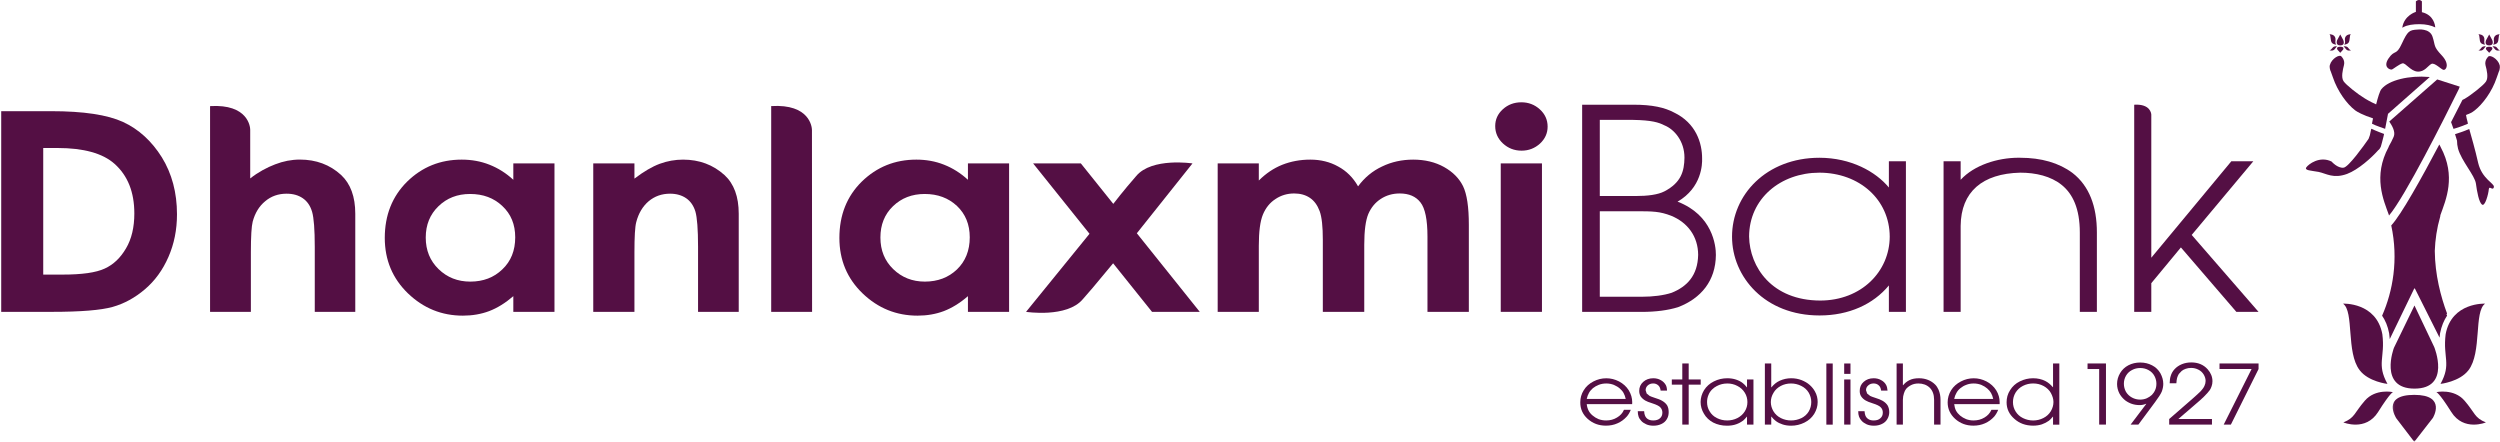 <svg width="679" height="120" viewBox="0 0 679 120" fill="none" xmlns="http://www.w3.org/2000/svg">
<path d="M11.74 40.197V74.579H17.049C22.271 74.579 26.07 74.046 28.431 72.948C30.806 71.87 32.723 70.035 34.227 67.458C35.745 64.887 36.485 61.724 36.485 57.976C36.485 52.184 34.699 47.699 31.118 44.504C27.908 41.637 22.729 40.197 15.611 40.197H11.74ZM0.33 30.196H13.912C22.678 30.196 29.171 31.176 33.435 33.135C37.676 35.095 41.185 38.303 43.952 42.715C46.683 47.141 48.07 52.302 48.07 58.213C48.07 62.401 47.293 66.261 45.746 69.792C44.213 73.31 42.085 76.242 39.383 78.55C36.66 80.878 33.718 82.482 30.573 83.363C27.414 84.244 21.93 84.698 14.137 84.698H0.33V30.196Z" fill="#540F44"/>
<path d="M127.674 52.683C124.224 52.683 121.37 53.794 119.082 56.017C116.801 58.213 115.632 61.047 115.632 64.512C115.632 67.997 116.801 70.844 119.125 73.099C121.442 75.348 124.304 76.485 127.732 76.485C131.24 76.485 134.138 75.381 136.426 73.171C138.779 70.956 139.934 68.043 139.934 64.459C139.934 60.961 138.779 58.127 136.426 55.944C134.138 53.781 131.24 52.683 127.674 52.683ZM139.418 44.385H150.596V84.698H139.418V80.437C137.232 82.324 135.046 83.659 132.867 84.494C130.666 85.322 128.291 85.73 125.72 85.73C119.968 85.73 115.007 83.718 110.802 79.681C106.618 75.637 104.505 70.62 104.505 64.617C104.505 58.404 106.56 53.295 110.591 49.317C114.658 45.345 119.583 43.353 125.401 43.353C128.066 43.353 130.579 43.8 132.918 44.727C135.257 45.648 137.421 46.989 139.418 48.83V44.385Z" fill="#540F44"/>
<path d="M161.128 44.385H172.313V48.514C174.848 46.581 177.143 45.247 179.191 44.484C181.254 43.728 183.353 43.353 185.517 43.353C189.919 43.353 193.674 44.747 196.761 47.535C199.346 49.902 200.639 53.413 200.639 58.055V84.698H189.592V67.05C189.592 62.237 189.331 59.048 188.873 57.47C188.394 55.885 187.558 54.675 186.382 53.854C185.198 53.038 183.723 52.604 181.995 52.604C179.721 52.604 177.797 53.301 176.17 54.662C174.565 56.037 173.424 57.924 172.8 60.343C172.466 61.606 172.313 64.341 172.313 68.529V84.698H161.128V44.385Z" fill="#540F44"/>
<path d="M251.154 52.683C247.69 52.683 244.828 53.794 242.526 56.017C240.252 58.213 239.119 61.047 239.119 64.512C239.119 67.997 240.281 70.844 242.606 73.099C244.923 75.348 247.791 76.485 251.191 76.485C254.684 76.485 257.611 75.381 259.921 73.171C262.216 70.956 263.385 68.043 263.385 64.459C263.385 60.961 262.216 58.127 259.921 55.944C257.611 53.781 254.684 52.683 251.154 52.683ZM262.892 44.385H274.069V84.698H262.892V80.437C260.72 82.324 258.519 83.659 256.347 84.494C254.147 85.322 251.764 85.73 249.208 85.73C243.455 85.73 238.48 83.718 234.275 79.681C230.077 75.637 227.978 70.62 227.978 64.617C227.978 58.404 230.019 53.295 234.064 49.317C238.146 45.345 243.063 43.353 248.888 43.353C251.532 43.353 254.06 43.8 256.391 44.727C258.73 45.648 260.88 46.989 262.892 48.83V44.385Z" fill="#540F44"/>
<path d="M330.722 44.385H341.893V49.027C343.81 47.121 345.916 45.694 348.255 44.754C350.616 43.826 353.129 43.353 355.903 43.353C358.678 43.353 361.205 43.971 363.428 45.214C365.687 46.424 367.502 48.225 368.853 50.612C370.604 48.225 372.79 46.424 375.383 45.214C377.947 43.971 380.772 43.353 383.83 43.353C386.989 43.353 389.8 44.024 392.197 45.358C394.587 46.693 396.301 48.429 397.361 50.559C398.414 52.729 398.937 56.214 398.937 61.06V84.698H387.701V64.255C387.701 59.679 387.069 56.576 385.798 54.971C384.542 53.354 382.682 52.545 380.155 52.545C378.252 52.545 376.516 53.045 375.02 54.025C373.502 55.011 372.383 56.385 371.635 58.114C370.909 59.863 370.531 62.651 370.531 66.511V84.698H359.28V65.169C359.28 61.566 359.012 58.956 358.416 57.345C357.806 55.708 356.934 54.518 355.758 53.729C354.581 52.94 353.179 52.545 351.487 52.545C349.642 52.545 347.935 53.045 346.439 54.044C344.899 55.037 343.774 56.444 343.018 58.246C342.263 60.054 341.893 62.888 341.893 66.767V84.698H330.722V44.385Z" fill="#540F44"/>
<path d="M413.202 27.783C415.134 27.783 416.826 28.427 418.228 29.709C419.637 30.991 420.334 32.556 420.334 34.391C420.334 36.179 419.637 37.731 418.25 39.007C416.863 40.262 415.207 40.92 413.267 40.92C411.284 40.92 409.607 40.256 408.198 38.961C406.803 37.659 406.099 36.081 406.099 34.239C406.099 32.458 406.774 30.945 408.169 29.676C409.556 28.421 411.226 27.783 413.202 27.783Z" fill="#540F44"/>
<path d="M407.602 44.379H418.795V84.698H407.602V44.379Z" fill="#540F44"/>
<path d="M441.543 108.342C441.405 107.717 441.216 107.185 440.962 106.737C440.736 106.31 440.38 105.902 439.93 105.508C439.509 105.133 438.942 104.804 438.318 104.528C437.671 104.285 436.996 104.153 436.262 104.153C435.536 104.153 434.868 104.272 434.236 104.515C433.64 104.752 433.081 105.067 432.631 105.429C432.195 105.81 431.825 106.238 431.563 106.711C431.302 107.185 431.091 107.724 430.96 108.342H441.543ZM443.293 109.762H430.96C431.026 110.42 431.2 111.011 431.461 111.518C431.716 112.024 432.101 112.484 432.58 112.872C433.037 113.26 433.575 113.589 434.185 113.845C434.831 114.075 435.5 114.194 436.248 114.194C437.323 114.194 438.303 113.937 439.168 113.405C440.046 112.892 440.7 112.195 441.07 111.301H442.923C442.618 112.057 442.254 112.668 441.819 113.155C441.107 113.937 440.279 114.549 439.298 114.976C438.347 115.404 437.308 115.607 436.175 115.607C434.221 115.607 432.594 114.996 431.214 113.766C429.856 112.543 429.203 111.064 429.203 109.289C429.203 108.112 429.5 107.014 430.139 105.994C430.764 104.975 431.636 104.186 432.776 103.601C433.902 103.016 435.057 102.74 436.27 102.74C437.461 102.74 438.608 103.016 439.741 103.601C440.838 104.186 441.739 104.988 442.371 106.008C442.995 107.04 443.308 108.112 443.308 109.229L443.293 109.762Z" fill="#540F44"/>
<path d="M444.818 111.682H446.547C446.569 112.208 446.663 112.636 446.801 112.925C446.99 113.352 447.259 113.668 447.644 113.878C448.007 114.089 448.472 114.194 449.031 114.194C449.786 114.194 450.404 114.01 450.847 113.609C451.304 113.214 451.5 112.695 451.5 112.05C451.5 111.492 451.312 111.031 450.963 110.65C450.636 110.269 449.873 109.9 448.769 109.545C447.862 109.263 447.237 109.019 446.852 108.789C446.322 108.474 445.915 108.099 445.617 107.678C445.341 107.244 445.211 106.738 445.211 106.159C445.211 105.179 445.574 104.357 446.3 103.713C447.041 103.062 447.927 102.733 449.031 102.733C449.764 102.733 450.433 102.891 451.028 103.22C451.631 103.536 452.089 103.983 452.416 104.548C452.626 104.91 452.742 105.442 452.764 106.08H451.028C450.956 105.442 450.73 104.962 450.367 104.647C449.982 104.311 449.539 104.147 449.002 104.147C448.406 104.147 447.927 104.331 447.527 104.686C447.15 105.035 446.954 105.469 446.954 105.975L447.237 106.882L448.043 107.527C448.319 107.665 448.74 107.823 449.278 108C450.266 108.309 451.006 108.585 451.406 108.842C452.023 109.184 452.474 109.604 452.786 110.084C453.076 110.591 453.214 111.189 453.214 111.939C453.214 112.622 453.069 113.254 452.721 113.826C452.386 114.411 451.9 114.851 451.246 115.154C450.6 115.463 449.873 115.621 449.082 115.621C448.319 115.621 447.658 115.489 447.106 115.233C446.518 114.963 446.068 114.661 445.748 114.286C445.414 113.924 445.16 113.543 445.036 113.142C444.898 112.741 444.818 112.261 444.818 111.682Z" fill="#540F44"/>
<path d="M456.911 115.318V104.469H454.064V103.062H456.911V98.716H458.647V103.062H461.908V104.469H458.647V115.318H456.911Z" fill="#540F44"/>
<path d="M463.637 109.217C463.637 110.098 463.848 110.946 464.327 111.702C464.77 112.484 465.424 113.096 466.303 113.543C467.167 113.977 468.089 114.194 469.099 114.194C470.065 114.194 471.016 113.99 471.873 113.55C472.723 113.109 473.391 112.511 473.885 111.728C474.379 110.946 474.597 110.098 474.597 109.21C474.597 108.309 474.379 107.448 473.885 106.659C473.391 105.857 472.709 105.245 471.873 104.818C471.031 104.371 470.116 104.154 469.142 104.154C468.605 104.154 468.089 104.219 467.646 104.331C467.167 104.45 466.688 104.627 466.266 104.864C465.823 105.081 465.409 105.39 465.002 105.784C464.596 106.185 464.24 106.692 464.015 107.283C463.753 107.895 463.637 108.533 463.637 109.217ZM476.239 103.062V115.318H474.488V113.155H474.452C474.074 113.635 473.725 113.99 473.42 114.247C472.89 114.641 472.287 114.976 471.554 115.233C470.835 115.489 470 115.621 469.048 115.621C467.646 115.621 466.419 115.325 465.308 114.766C464.233 114.187 463.376 113.392 462.794 112.373C462.177 111.347 461.887 110.301 461.887 109.19C461.887 108.059 462.206 106.981 462.824 105.962C463.477 104.943 464.342 104.154 465.489 103.588C466.608 103.016 467.85 102.733 469.142 102.733C470 102.733 470.791 102.858 471.51 103.095C472.229 103.332 472.847 103.654 473.362 104.068C473.725 104.351 474.089 104.726 474.452 105.199H474.488V103.062H476.239Z" fill="#540F44"/>
<path d="M480.96 109.21C480.96 110.078 481.199 110.9 481.657 111.689C482.129 112.478 482.797 113.096 483.661 113.543C484.54 113.977 485.463 114.194 486.443 114.194C487.438 114.194 488.346 113.983 489.24 113.569C490.118 113.142 490.779 112.537 491.259 111.741C491.716 110.959 491.941 110.097 491.941 109.177C491.941 108.243 491.687 107.402 491.222 106.606C490.75 105.837 490.068 105.225 489.203 104.804C488.324 104.37 487.417 104.153 486.443 104.153C485.448 104.153 484.519 104.37 483.661 104.818C482.804 105.278 482.129 105.896 481.679 106.692C481.199 107.487 480.96 108.329 480.96 109.21ZM479.34 115.318V98.716H481.069V105.199H481.112C481.49 104.752 481.853 104.403 482.194 104.127C482.528 103.851 482.95 103.601 483.407 103.391C483.887 103.174 484.388 103.016 484.882 102.904C485.412 102.786 485.942 102.733 486.494 102.733C487.489 102.733 488.419 102.904 489.305 103.24C490.169 103.588 490.932 104.022 491.527 104.568C492.138 105.113 492.617 105.712 492.966 106.369C493.459 107.25 493.677 108.204 493.677 109.184C493.677 110.308 493.365 111.366 492.748 112.392C492.116 113.411 491.244 114.194 490.104 114.766C488.978 115.325 487.765 115.621 486.48 115.621C485.637 115.621 484.867 115.509 484.184 115.285C483.509 115.068 482.892 114.779 482.354 114.378C481.969 114.089 481.533 113.688 481.112 113.155H481.069V115.318H479.34Z" fill="#540F44"/>
<path d="M496.038 98.723H497.766V115.332H496.038V98.723Z" fill="#540F44"/>
<path d="M500.882 103.062H502.589V115.318H500.882V103.062ZM500.882 98.723H502.589V101.543H500.882V98.723Z" fill="#540F44"/>
<path d="M504.695 111.682H506.41C506.453 112.208 506.533 112.636 506.664 112.925C506.86 113.352 507.15 113.668 507.528 113.878C507.877 114.089 508.334 114.194 508.879 114.194C509.678 114.194 510.266 114.01 510.695 113.609C511.167 113.214 511.37 112.695 511.37 112.05C511.37 111.492 511.203 111.031 510.833 110.65C510.499 110.269 509.765 109.9 508.618 109.545C507.731 109.263 507.114 109.019 506.736 108.789C506.184 108.474 505.792 108.099 505.509 107.678C505.204 107.244 505.102 106.738 505.102 106.159C505.102 105.179 505.436 104.357 506.17 103.713C506.903 103.062 507.79 102.733 508.879 102.733C509.613 102.733 510.303 102.891 510.876 103.22C511.494 103.536 511.966 103.983 512.264 104.548C512.474 104.91 512.598 105.442 512.656 106.08H510.913C510.833 105.442 510.622 104.962 510.245 104.647C509.874 104.311 509.417 104.147 508.857 104.147C508.283 104.147 507.79 104.331 507.405 104.686C507.005 105.035 506.809 105.469 506.809 105.975L507.114 106.882L507.928 107.527C508.189 107.665 508.61 107.823 509.17 108C510.165 108.309 510.869 108.585 511.283 108.842C511.893 109.184 512.336 109.604 512.656 110.084C512.946 110.591 513.121 111.189 513.121 111.939C513.121 112.622 512.939 113.254 512.598 113.826C512.264 114.411 511.777 114.851 511.123 115.154C510.491 115.463 509.765 115.621 508.966 115.621C508.189 115.621 507.528 115.489 506.962 115.233C506.402 114.963 505.945 114.661 505.618 114.286C505.277 113.924 505.044 113.543 504.906 113.142C504.754 112.741 504.695 112.261 504.695 111.682Z" fill="#540F44"/>
<path d="M515.118 115.318V98.716H516.825V104.607H516.905C517.362 104.035 517.943 103.568 518.626 103.24C519.309 102.904 520.159 102.733 521.197 102.733C522.098 102.733 522.926 102.891 523.659 103.187C524.4 103.476 525.061 103.917 525.628 104.489C525.998 104.864 526.26 105.324 526.514 105.856C526.87 106.711 527.044 107.592 527.044 108.579V115.318H525.301V108.579C525.301 107.178 524.901 106.087 524.11 105.298C523.311 104.535 522.279 104.153 521.037 104.153C520.304 104.153 519.657 104.298 519.084 104.581C518.51 104.87 518.045 105.219 517.689 105.639C517.457 105.942 517.246 106.343 517.101 106.843C516.934 107.362 516.825 107.928 516.825 108.579V115.318H515.118Z" fill="#540F44"/>
<path d="M541.353 108.342C541.215 107.717 541.026 107.185 540.764 106.737C540.532 106.31 540.176 105.902 539.726 105.508C539.283 105.133 538.752 104.804 538.113 104.528C537.459 104.285 536.769 104.153 536.058 104.153C535.331 104.153 534.656 104.272 534.06 104.515C533.414 104.752 532.891 105.067 532.448 105.429C531.969 105.81 531.627 106.238 531.373 106.711C531.09 107.185 530.886 107.724 530.763 108.342H541.353ZM543.103 109.762H530.763C530.843 110.42 530.981 111.011 531.249 111.518C531.518 112.024 531.91 112.484 532.368 112.872C532.84 113.26 533.385 113.589 534.024 113.845C534.634 114.075 535.295 114.194 536.021 114.194C537.118 114.194 538.099 113.937 538.977 113.405C539.849 112.892 540.488 112.195 540.873 111.301H542.711C542.406 112.057 542.028 112.668 541.621 113.155C540.909 113.937 540.074 114.549 539.101 114.976C538.135 115.404 537.104 115.607 535.963 115.607C534.031 115.607 532.39 114.996 531.017 113.766C529.673 112.543 528.983 111.064 528.983 109.289C528.983 108.112 529.303 107.014 529.92 105.994C530.567 104.975 531.438 104.186 532.586 103.601C533.697 103.016 534.852 102.74 536.072 102.74C537.249 102.74 538.404 103.016 539.537 103.601C540.648 104.186 541.527 104.988 542.173 106.008C542.805 107.04 543.103 108.112 543.103 109.229V109.762Z" fill="#540F44"/>
<path d="M557.716 109.184C557.716 108.375 557.469 107.559 557.026 106.751C556.583 105.949 555.915 105.33 555.073 104.857C554.186 104.377 553.242 104.147 552.196 104.147C551.201 104.147 550.286 104.37 549.429 104.804C548.579 105.245 547.933 105.837 547.432 106.626C546.952 107.428 546.72 108.289 546.72 109.21C546.72 110.117 546.952 110.979 547.432 111.741C547.911 112.524 548.579 113.129 549.429 113.549C550.293 113.97 551.201 114.2 552.211 114.2C553.206 114.2 554.143 113.97 554.985 113.536C555.857 113.096 556.518 112.484 556.997 111.695C557.469 110.9 557.716 110.084 557.716 109.184ZM559.314 98.716V115.331H557.607V113.168H557.557C557.172 113.641 556.808 114.01 556.482 114.273C555.915 114.68 555.276 115.009 554.557 115.259C553.823 115.489 553.068 115.607 552.196 115.607C550.177 115.607 548.47 114.989 547.09 113.747C545.674 112.511 544.991 111.018 544.991 109.276C544.991 108.085 545.282 106.981 545.936 105.975C546.567 104.949 547.432 104.153 548.579 103.588C549.712 103.023 550.904 102.733 552.196 102.733C553.417 102.733 554.528 102.983 555.523 103.489C556.264 103.864 556.925 104.417 557.557 105.159H557.607V98.716H559.314Z" fill="#540F44"/>
<path d="M570.136 115.318V100.228H566.977V98.716H571.981V115.318H570.136Z" fill="#540F44"/>
<path d="M585.679 104.186C585.679 103.516 585.52 102.832 585.171 102.161C584.808 101.471 584.292 100.938 583.588 100.544C582.898 100.149 582.128 99.952 581.278 99.952C580.472 99.952 579.731 100.136 579.055 100.498C578.351 100.859 577.813 101.372 577.414 102.056C577.029 102.727 576.847 103.443 576.847 104.226C576.847 105.022 577.043 105.738 577.414 106.429C577.828 107.099 578.365 107.606 579.055 107.98C579.745 108.349 580.486 108.533 581.263 108.533C581.924 108.533 582.527 108.401 583.065 108.171C583.602 107.928 584.067 107.606 584.466 107.244C584.822 106.876 585.142 106.409 585.36 105.883C585.592 105.344 585.679 104.805 585.679 104.186ZM580.784 115.318H578.678L582.934 109.69L582.876 109.664C582.338 109.894 581.764 110.025 581.14 110.025C580.297 110.025 579.506 109.887 578.758 109.604C578.024 109.302 577.356 108.921 576.869 108.447C576.353 107.967 575.932 107.428 575.627 106.863C575.206 106.041 574.995 105.179 574.995 104.279C574.995 103.24 575.279 102.26 575.816 101.339C576.368 100.412 577.116 99.709 578.082 99.203C579.055 98.703 580.116 98.46 581.278 98.46C582.476 98.46 583.544 98.716 584.517 99.229C585.498 99.728 586.231 100.458 586.769 101.385C587.27 102.319 587.546 103.279 587.546 104.265C587.546 104.995 587.386 105.692 587.132 106.369C586.849 107.027 586.253 107.967 585.316 109.216L580.784 115.318Z" fill="#540F44"/>
<path d="M589.151 115.319V113.806L595.572 108.217C596.574 107.336 597.3 106.659 597.758 106.199C598.194 105.712 598.521 105.278 598.724 104.818C598.935 104.371 599.044 103.904 599.044 103.45C599.044 102.878 598.869 102.313 598.542 101.747C598.194 101.169 597.722 100.722 597.112 100.413C596.494 100.091 595.84 99.926 595.121 99.926C594.562 99.926 594.09 100.005 593.654 100.163C593.211 100.308 592.848 100.511 592.55 100.748L591.766 101.577C591.555 101.925 591.41 102.274 591.294 102.661C591.192 103.056 591.141 103.516 591.105 104.088H589.282C589.304 103.26 589.391 102.615 589.551 102.155C589.754 101.432 590.124 100.794 590.626 100.255C591.148 99.696 591.788 99.249 592.579 98.92C593.386 98.591 594.235 98.434 595.172 98.434C596.988 98.434 598.477 99.045 599.595 100.294C600.453 101.261 600.903 102.346 600.903 103.536C600.903 104.022 600.823 104.47 600.685 104.871C600.554 105.278 600.38 105.64 600.177 105.956L599.472 106.81C598.826 107.52 598.179 108.158 597.511 108.737L591.635 113.806H600.772V115.319H589.151Z" fill="#540F44"/>
<path d="M603.961 115.318L611.529 100.228H602.82V98.716H613.425V100.228L605.907 115.318H603.961Z" fill="#540F44"/>
<path d="M443.576 28.441C448.777 28.427 452.11 29.203 454.645 30.545C460.659 33.425 462.322 38.889 462.293 43.123C462.337 44.471 462.257 50.928 455.626 54.774C465.141 58.417 466.056 66.734 466.034 69.246C465.976 76.269 462.01 81.035 455.757 83.429C453.011 84.277 449.735 84.711 445.842 84.711H429.711V28.441H443.576ZM445.951 80.595C448.966 80.595 451.842 80.233 454.028 79.517C458.175 77.847 461.102 74.848 461.218 69.233C461.204 64.21 458.364 60.422 453.861 58.588C450.81 57.424 449.031 57.371 444.136 57.371H434.505V80.595H445.951ZM444.136 53.242C447.6 53.242 450.266 52.88 452.045 51.98C456.606 49.599 457.449 46.489 457.5 42.821C457.514 38.33 454.725 35.108 452.045 34.036C450.542 33.26 448.639 32.649 443.576 32.563H434.505V53.242H444.136Z" fill="#540F44"/>
<path d="M494.149 85.677C486.806 85.677 480.822 83.08 476.747 79.089C472.651 75.091 470.421 69.752 470.421 64.275C470.421 58.653 472.709 53.301 476.834 49.356C480.96 45.398 486.937 42.847 494.149 42.847C502.749 42.86 509.453 46.621 513.019 50.928V43.807H517.646V84.711H513.019V77.524C508.792 82.64 502.168 85.677 494.215 85.677H494.149ZM475.055 64.255C475.207 72.593 481.286 81.607 494.396 81.627C505.538 81.607 513.215 73.757 513.251 64.275C513.215 54.209 505.015 46.917 494.149 46.897C483.603 46.917 475.084 53.939 475.055 64.255Z" fill="#540F44"/>
<path d="M564.878 84.711V63.158C564.878 56.609 562.931 52.67 560.026 50.283C557.019 47.824 552.879 46.897 548.703 46.897C538.411 47.141 532.608 52.092 532.513 61.336V84.711H527.872V43.8H532.513V48.83C536.21 44.833 542.5 42.86 548.194 42.84L548.688 42.847C554.375 42.847 559.205 44.221 562.888 46.969C567.42 50.481 569.526 56.05 569.512 63.158V84.711H564.878Z" fill="#540F44"/>
<path d="M57.054 28.822C67.383 28.191 67.957 34.477 67.957 35.207V48.462C70.128 46.746 72.518 45.477 74.726 44.636C76.948 43.774 79.193 43.34 81.451 43.34C85.853 43.34 89.593 44.734 92.622 47.502C95.208 49.902 96.493 53.42 96.493 58.056V84.698H85.49V67.031C85.49 62.362 85.243 59.187 84.771 57.543C84.277 55.879 83.442 54.663 82.228 53.834C81.052 53.026 79.599 52.605 77.834 52.605C75.583 52.605 73.629 53.295 72.017 54.663C70.375 56.011 69.257 57.865 68.632 60.199C68.312 61.429 68.138 64.184 68.138 68.523V84.698H57.054V28.822Z" fill="#540F44"/>
<path d="M325.856 84.698L308.765 63.355L323.88 44.386C323.88 44.386 312.855 42.702 308.591 47.811C305.199 51.678 302.367 55.373 302.367 55.373L293.564 44.386H280.599L295.91 63.493L278.674 84.698C278.674 84.698 289.78 86.401 294.087 81.266C296.701 78.268 296.011 79.135 302.323 71.508L312.891 84.698H325.856Z" fill="#540F44"/>
<path d="M220.526 35.305C220.526 34.569 219.966 28.165 209.457 28.815V84.698H220.562L220.526 35.305Z" fill="#540F44"/>
<path d="M595.267 63.808L611.994 43.807H606.023L584.292 69.996V31.156C584.292 30.84 584.038 28.171 579.651 28.441V84.711H584.292V76.913L592.332 67.201L607.403 84.711H613.424L595.267 63.808Z" fill="#540F44"/>
<path d="M662.516 39.243L662.756 39.684L662.886 39.953C667.15 47.903 664.288 54.294 662.814 58.416L662.756 58.837C661.84 62.013 661.397 65.143 661.288 68.135C661.347 74.605 662.908 80.562 664.622 85.151L664.47 85.368L664.593 85.638L664.622 85.73C663.787 86.992 663.097 88.564 662.719 90.53L662.581 91.7L655.856 78.306L655.718 78.405L655.732 78.306L649.057 92.094L648.89 90.53C648.527 88.564 647.837 86.992 646.973 85.73L647.024 85.638C649.856 79.161 651.476 70.554 649.464 61.231C652.144 58.357 657.751 48.297 662.516 39.243Z" fill="#540F44"/>
<path d="M676.948 12.594C676.948 12.594 677.696 12.437 678.117 12.897C678.538 13.337 678.502 13.508 678.996 13.653C678.996 13.653 678.037 14.002 677.58 13.298C677.042 12.594 676.948 12.594 676.948 12.594ZM673.113 9.3C673.113 9.3 674.507 9.228 674.74 10.385C674.856 11.233 674.507 11.437 674.958 12.134C674.958 12.134 674.166 12.075 673.803 11.654C673.265 11.03 673.621 9.57 673.113 9.3ZM678.938 9.3C678.466 9.57 678.8 11.03 678.262 11.654C677.892 12.075 677.137 12.134 677.137 12.134C677.594 11.437 677.217 11.233 677.333 10.385C677.594 9.228 678.938 9.3 678.938 9.3ZM676.069 14.343L675.321 13.541C675.321 13.541 674.689 12.693 676.069 12.693C677.384 12.693 676.795 13.508 676.795 13.508L676.069 14.343ZM676.069 9.359L676.868 10.839C676.868 10.839 677.58 12.331 676.069 12.331C674.587 12.331 675.234 10.878 675.234 10.878L676.069 9.359ZM675.168 12.594C675.168 12.594 675.074 12.594 674.573 13.298C674.064 14.002 673.149 13.653 673.149 13.653C673.629 13.508 673.592 13.337 674.021 12.897C674.457 12.437 675.168 12.594 675.168 12.594Z" fill="#540F44"/>
<path d="M655.769 82.975L650.19 94.475C650.19 94.475 645.978 105.548 655.769 105.548C665.77 105.548 661.136 94.258 661.136 94.258L655.769 82.975Z" fill="#540F44"/>
<mask id="mask0_69_239" style="mask-type:luminance" maskUnits="userSpaceOnUse" x="649" y="106" width="14" height="15">
<path d="M649.246 106.048H662.262V120H649.246V106.048Z" fill="white"/>
</mask>
<g mask="url(#mask0_69_239)">
<path d="M655.718 120L660.766 113.51C660.766 113.51 664.6 107.244 655.718 107.244C646.595 107.244 650.851 113.635 650.851 113.635L655.718 120Z" fill="#540F44"/>
</g>
<path d="M674.965 82.469C674.965 82.469 665.864 82.028 664.237 90.773C663.446 97.184 665.864 98.782 662.843 104.266C662.843 104.266 668.029 103.694 670.44 100.551C674.144 95.744 671.864 84.606 674.965 82.469Z" fill="#540F44"/>
<path d="M636.361 82.469C636.361 82.469 645.419 82.028 647.046 90.773C647.852 97.184 645.419 98.782 648.433 104.266C648.433 104.266 643.276 103.694 640.894 100.551C637.153 95.744 639.434 84.606 636.361 82.469Z" fill="#540F44"/>
<path d="M661.702 106.508C661.702 106.508 666.489 105.443 669.387 108.842C672.278 112.208 672.023 113.464 675.168 114.727C675.168 114.727 669.147 117.265 665.77 111.899C662.385 106.508 661.702 106.508 661.702 106.508Z" fill="#540F44"/>
<path d="M649.943 106.508C649.943 106.508 645.193 105.443 642.274 108.842C639.361 112.208 639.601 113.464 636.456 114.727C636.456 114.727 642.521 117.265 645.891 111.899C649.275 106.508 649.943 106.508 649.943 106.508Z" fill="#540F44"/>
<path d="M657.788 3.31C661.071 4.08 661.376 6.927 661.412 7.446C660.359 6.907 658.841 6.565 657.17 6.565C655.391 6.565 653.837 6.782 652.783 7.361L652.457 7.532C652.929 4.165 656.153 3.225 656.153 3.225V0.371C657.098 -0.464 657.788 0.371 657.788 0.371V3.31Z" fill="#540F44"/>
<path d="M656.618 8.031C656.618 8.031 659.938 7.571 660.686 10.003C661.492 12.463 660.845 12.568 663.155 15.014C665.479 17.466 664.324 19.103 663.671 18.979C663.024 18.873 661.223 16.887 660.352 17.367C659.465 17.815 658.521 19.57 656.618 19.445C654.686 19.334 653.372 16.986 652.493 17.21C651.585 17.466 649.958 18.775 649.66 18.873C649.174 19.044 647.089 18.268 648.752 15.835C650.43 13.376 650.786 15.244 652.326 11.877C653.909 8.491 654.309 8.143 656.618 8.031Z" fill="#540F44"/>
<path d="M636.514 12.594C636.514 12.594 637.233 12.437 637.683 12.897C638.119 13.337 638.054 13.508 638.548 13.653C638.548 13.653 637.618 14.002 637.124 13.298C636.601 12.594 636.514 12.594 636.514 12.594ZM632.664 9.3C632.664 9.3 634.052 9.228 634.306 10.385C634.437 11.233 634.052 11.437 634.524 12.134C634.524 12.134 633.739 12.075 633.369 11.654C632.832 11.03 633.144 9.57 632.664 9.3ZM638.504 9.3C638.032 9.57 638.366 11.03 637.821 11.654C637.458 12.075 636.674 12.134 636.674 12.134C637.153 11.437 636.783 11.233 636.884 10.385C637.153 9.228 638.504 9.3 638.504 9.3ZM635.613 14.343L634.887 13.541C634.887 13.541 634.248 12.693 635.613 12.693C636.935 12.693 636.361 13.508 636.361 13.508L635.613 14.343ZM635.613 9.359L636.412 10.839C636.412 10.839 637.124 12.331 635.613 12.331C634.153 12.331 634.785 10.878 634.785 10.878L635.613 9.359ZM634.734 12.594C634.734 12.594 634.655 12.594 634.153 13.298C633.638 14.002 632.708 13.653 632.708 13.653C633.187 13.508 633.137 13.337 633.601 12.897C634.023 12.437 634.734 12.594 634.734 12.594Z" fill="#540F44"/>
<path d="M648.839 58.562L648.832 58.417C647.343 54.294 644.46 47.903 648.738 39.954L648.839 39.678C649.275 38.922 649.697 38.119 650.118 37.159C650.706 35.818 649.66 34.089 648.927 33.004L661.949 21.576L668.065 23.536L667.782 24.265C663.961 32.031 653.219 53.407 648.839 58.562Z" fill="#540F44"/>
<path d="M670.643 35.029C669.3 35.66 667.201 36.305 666.787 36.43L667.324 38.198C667.324 38.889 667.411 39.632 667.607 40.388C668.544 43.748 672.154 47.647 672.459 49.863C672.757 52.085 673.28 54.932 674.108 55.563C674.936 56.201 675.873 52.624 675.953 51.441C676.076 50.283 676.999 51.862 677.311 50.928L677.333 50.77C677.543 49.83 674.108 48.633 673.069 44.241C672.307 40.789 671.057 36.495 670.643 35.029ZM678.923 17.73C678.451 15.954 676.236 14.758 675.793 15.402C675.793 15.402 674.733 16.349 675.067 17.73C675.444 19.084 675.895 21.103 675.19 22.148C674.573 23.128 671.239 25.758 669.416 26.83L668.799 27.139C667.978 28.783 666.903 30.854 665.712 33.168L666.133 34.345L666.322 34.858L666.373 35.003C666.729 34.904 668.305 34.464 670.295 33.596L670.171 33.037C669.953 32.366 669.946 32.064 669.772 31.248L670.026 31.117C670.701 30.893 671.406 30.558 672.023 30.071C674.275 28.349 676.846 24.89 678.103 21.103C678.785 19.032 678.785 19.275 678.785 19.275C678.785 19.203 679.083 18.433 678.923 17.73Z" fill="#540F44"/>
<path d="M659.727 20.905C654.396 20.439 648.796 21.721 646.799 24.2C646.363 24.699 645.825 26.481 645.36 28.348C643.668 27.612 642.288 26.738 642.288 26.738C640.472 25.666 637.153 23.042 636.514 22.063C635.802 21.017 636.282 18.998 636.63 17.651C636.957 16.263 635.926 15.336 635.926 15.336C635.504 14.672 633.275 15.869 632.795 17.651C632.606 18.348 632.933 19.104 632.933 19.189C632.933 19.189 632.911 18.946 633.616 21.017C634.887 24.811 637.429 28.27 639.666 29.973C640.16 30.354 641.7 31.235 644.511 32.149C644.38 32.813 644.286 33.319 644.227 33.595C645.012 34.049 647.801 34.989 647.801 34.989C648.062 33.655 648.491 31.478 648.564 31.018L648.578 30.919L659.938 20.912L659.727 20.905ZM644.039 34.963L643.886 35.634V35.66L643.654 36.745C643.458 37.291 643.305 37.705 643.305 37.705C642.012 39.585 637.85 45.385 636.521 45.542C634.887 45.753 633.253 43.872 633.253 43.872C630.013 42.268 626.97 44.622 626.404 45.444C625.815 46.312 627.66 46.312 629.745 46.693C631.858 47.14 633.725 48.6 637.458 47.239C640.523 46.095 644.162 42.794 645.942 40.776C646.203 40.618 646.435 40.269 646.624 39.855C646.74 39.572 647.104 38.08 647.372 37.047L647.51 36.377C645.782 35.759 644.039 34.963 644.039 34.963Z" fill="#540F44"/>
</svg>
